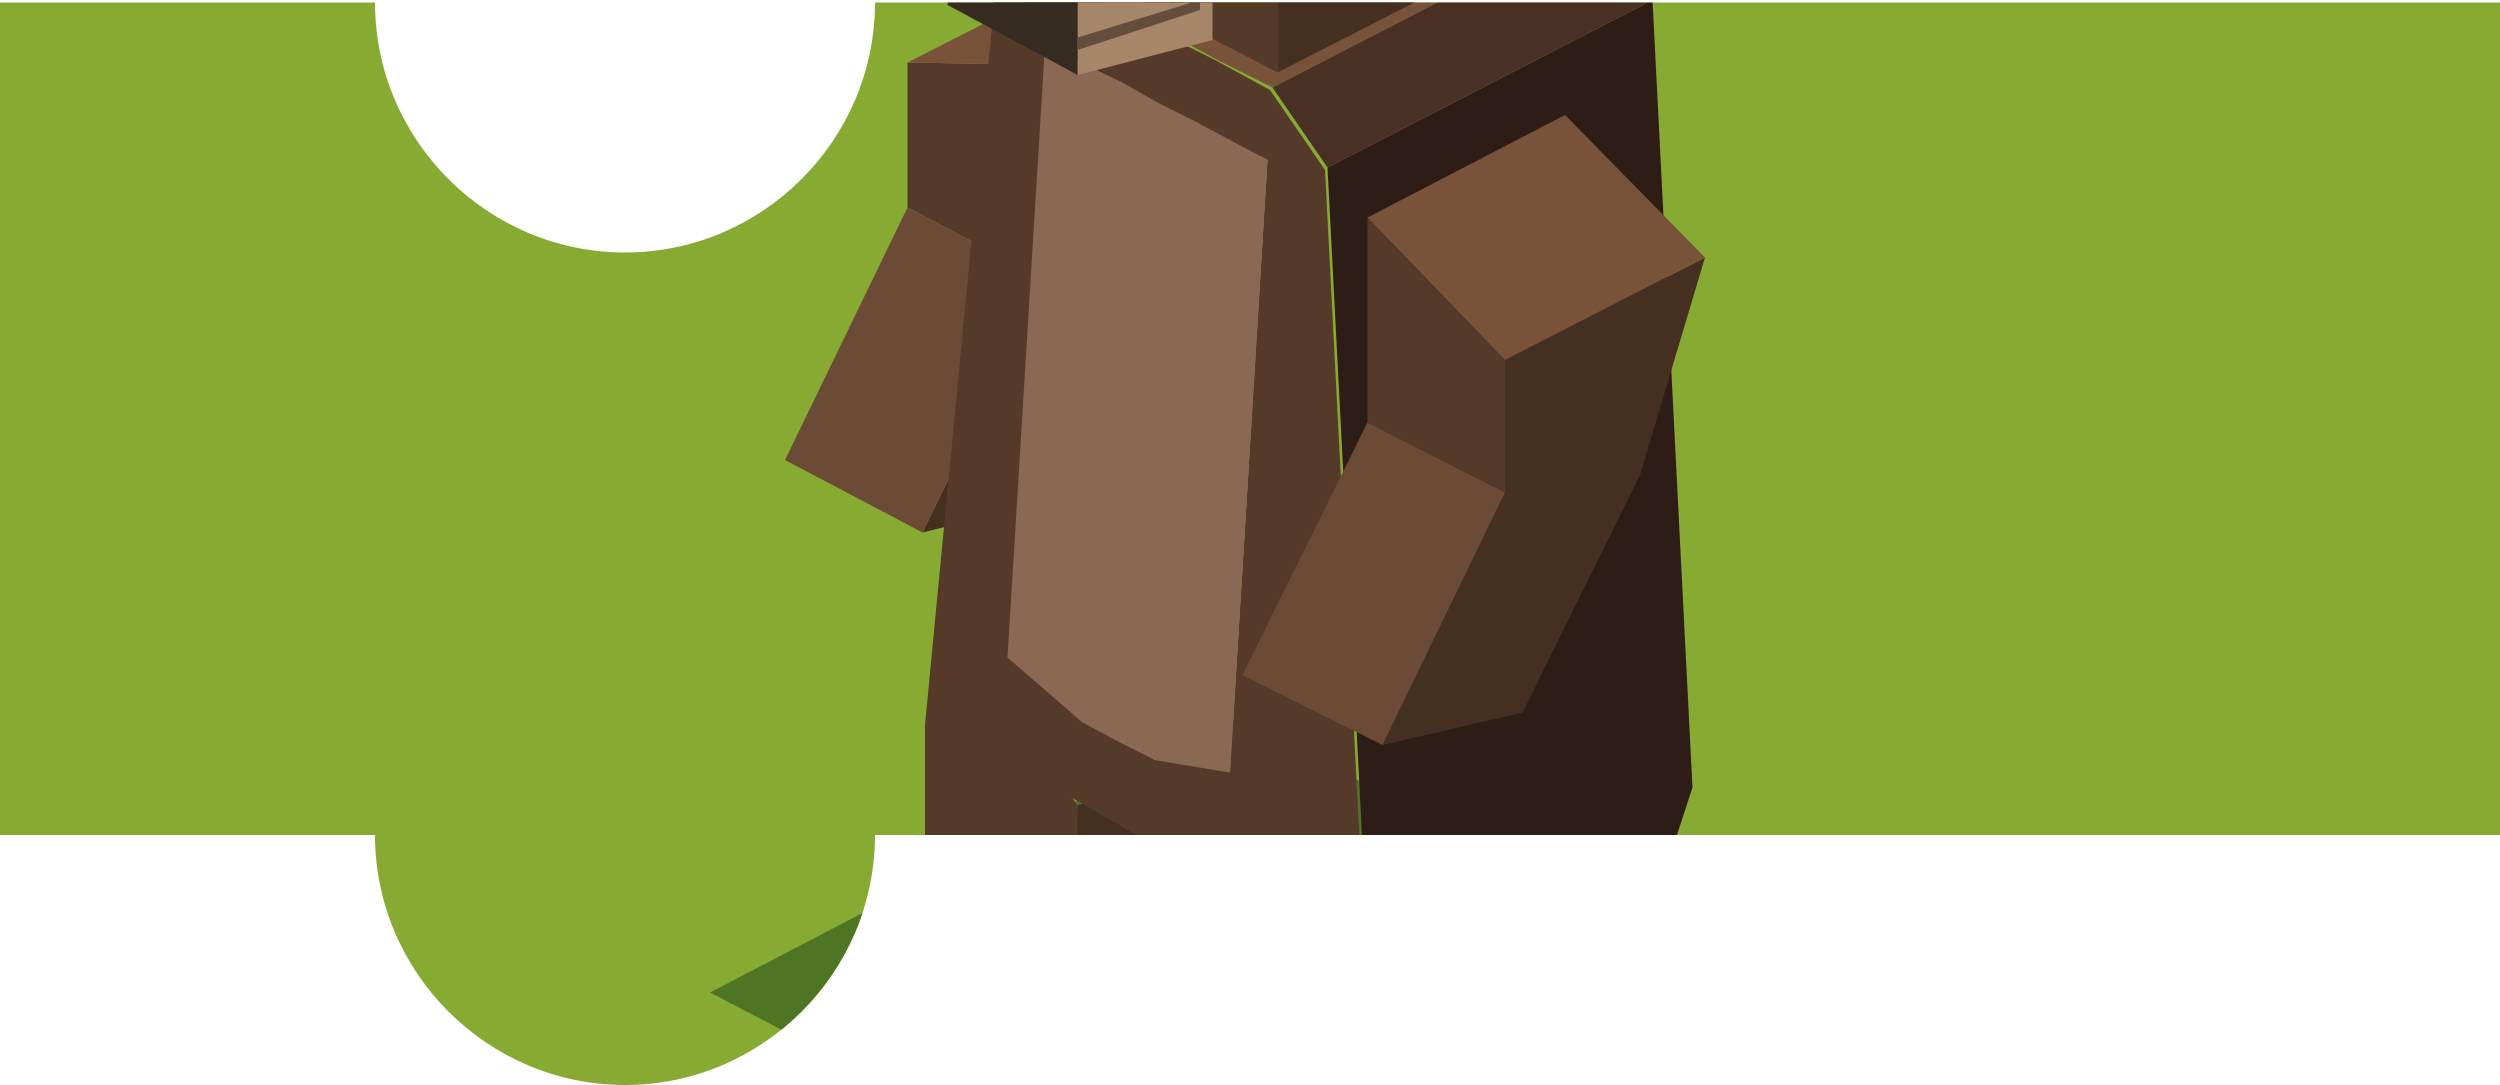 <?xml version="1.0" encoding="utf-8"?>
<!-- Generator: Adobe Illustrator 22.0.1, SVG Export Plug-In . SVG Version: 6.00 Build 0)  -->
<svg version="1.1" xmlns="http://www.w3.org/2000/svg" xmlns:xlink="http://www.w3.org/1999/xlink" x="0px" y="0px" width="100px"
	 height="43.4px" viewBox="0 0 100 43.4" style="enable-background:new 0 0 100 43.4;" xml:space="preserve">
<style type="text/css">
	.st0{clip-path:url(#SVGID_2_);}
	.st1{fill-rule:evenodd;clip-rule:evenodd;fill:#87AB32;}
	.st2{fill-rule:evenodd;clip-rule:evenodd;fill:#4D7524;}
	.st3{fill-rule:evenodd;clip-rule:evenodd;fill:#563A29;}
	.st4{fill-rule:evenodd;clip-rule:evenodd;fill:#452F21;}
	.st5{fill-rule:evenodd;clip-rule:evenodd;fill:#78533A;}
	.st6{fill-rule:evenodd;clip-rule:evenodd;fill:#6B4B36;}
	.st7{fill-rule:evenodd;clip-rule:evenodd;fill:#2E1D16;}
	.st8{fill-rule:evenodd;clip-rule:evenodd;fill:#8A6853;}
	.st9{fill-rule:evenodd;clip-rule:evenodd;fill:#4A2F24;}
	.st10{fill-rule:evenodd;clip-rule:evenodd;fill:#CFA985;}
	.st11{fill-rule:evenodd;clip-rule:evenodd;fill:#A6876A;}
	.st12{fill-rule:evenodd;clip-rule:evenodd;fill:#352B20;}
	.st13{fill-rule:evenodd;clip-rule:evenodd;fill:#946749;}
	.st14{fill-rule:evenodd;clip-rule:evenodd;}
	.st15{fill-rule:evenodd;clip-rule:evenodd;fill:#654D3D;}
	.st16{clip-path:url(#SVGID_4_);}
	.st17{clip-path:url(#SVGID_6_);}
	.st18{clip-path:url(#SVGID_8_);}
	.st19{clip-path:url(#SVGID_10_);}
</style>
<g id="Layer_2">
</g>
<g id="Layer_6">
</g>
<g id="Layer_5">
</g>
<g id="Layer_3">
</g>
<g id="Layer_7">
</g>
<g id="Layer_8">
	<g>
		<g>
			<defs>
				<path id="SVGID_9_" d="M35,0.1C35,0.1,35,0.1,35,0.1c0,5.5-4.5,10-10,10s-10-4.5-10-10c0,0,0,0,0,0H0v33.3h15
					c0,5.5,4.5,10,10,10s10-4.5,10-10h65V0.1H35z"/>
			</defs>
			<clipPath id="SVGID_2_">
				<use xlink:href="#SVGID_9_"  style="overflow:visible;"/>
			</clipPath>
			<g class="st0">
				<rect y="-33.3" class="st1" width="100" height="100"/>
				<g>
					<polygon class="st2" points="28.4,39.7 52.6,52.3 73.7,41.3 49.5,28.7 					"/>
					<g>
						<g>
							<polygon class="st3" points="41.8,11.2 36.3,8.3 36.3,2.5 41.8,2.6 							"/>
							<polygon class="st4" points="36.9,21.3 41.8,11.2 41.8,2.6 47.3,-0.2 47.2,10.5 42.5,19.9 							"/>
							<polygon class="st5" points="41.8,2.6 36.3,2.5 41.8,-0.3 47.3,-0.2 							"/>
							<polygon class="st6" points="36.3,8.3 41.8,11.2 36.9,21.3 31.4,18.4 							"/>
						</g>
						<g>
							<polygon class="st4" points="42.8,39.6 43.1,32.2 47.7,31.1 47.7,38 41.7,41.1 							"/>
							<polygon class="st3" points="43.1,32.2 42.8,39.6 37,36.8 37,29 40.8,29 							"/>
							<polygon class="st5" points="37,36.8 42.8,39.6 41.7,41.1 36,38.1 							"/>
						</g>
						<g>
							<path class="st3" d="M54.7,38.2L50.4,36L49,35.2l-3-1.5l-1.4-0.8l-1.4-0.8l-3-1.6L37,29l2.8-29.2L42-1.1l2.2,1.2l2.2,1.2
								l2.2,1.1l2.2,1.2l2.2,3.2l1.4,27.1L54.7,38.2z M46.3,4.1l-1.4-0.8l-3-1.6l-1.5,24.5l3,2.6l1.4,0.8h0l1.4,0.8l3,0.5l1.5-24.5
								l-3-1.5L46.3,4.1z"/>
							<polygon class="st5" points="63.9,-3.2 50.9,3.5 48.7,2.4 46.5,1.2 44.2,0.1 42,-1.1 39.8,-0.2 52.8,-7 55,-7.8 57.2,-6.7 
								61.6,-4.4 							"/>
							<polygon class="st7" points="54.7,38.2 54.5,33.8 53.1,6.7 66.1,0 67.7,31.5 							"/>
							<polygon class="st8" points="46.3,4.1 47.7,4.8 50.7,6.4 49.2,30.9 46.2,30.4 44.8,29.7 44.8,29.7 43.3,28.9 40.3,26.3 
								41.8,1.8 44.9,3.3 							"/>
							<polygon class="st9" points="53.1,6.7 50.9,3.5 63.9,-3.2 66.1,0 							"/>
						</g>
						<g>
							<g>
								<polygon class="st4" points="51.1,-9.8 61.4,-15.2 63.6,-3.5 51.1,2.9 								"/>
								<polygon class="st3" points="51.1,-9.8 51.1,2.9 40.3,-2.7 40.3,-15.5 								"/>
							</g>
							<g>
								<polygon class="st11" points="43.1,3 43.1,2 43.1,1.5 43.1,-2.2 48.5,-5.9 48.5,1.6 								"/>
								<polygon class="st12" points="37.9,-4.9 43.1,-2.2 43.1,1.5 43.1,2 43.1,3 42,2.4 37.9,0.2 								"/>
							</g>
							<polygon class="st15" points="48,0 48,0.4 43.1,2 43.1,1.5 							"/>
						</g>
						<g>
							<polygon class="st3" points="54.7,38.2 55.1,45.9 46.8,41.7 46.8,41.7 46,33.7 51.3,33.7 							"/>
							<path class="st7" d="M55.1,45.9l-0.4-7.7c5.1-5.9,9.4-8.1,13-6.7L65.9,37l0,4.6L54,47.8l0.5-0.9L55.1,45.9z"/>
							<polygon class="st5" points="55.1,45.9 54.5,46.8 54,47.8 45.7,43.5 46.3,42.5 46.8,41.7 46.8,41.7 							"/>
						</g>
						<g>
							<polygon class="st3" points="60.2,19.7 54.7,16.9 54.7,8.7 60.2,14.4 							"/>
							<polygon class="st4" points="55.3,29.8 60.2,19.7 60.2,14.4 68.2,10.3 65.6,19 60.9,28.5 							"/>
							<polygon class="st5" points="60.2,14.4 54.7,8.7 62.6,4.6 68.2,10.3 							"/>
							<polygon class="st6" points="54.7,16.9 60.2,19.7 55.3,29.8 49.7,27 							"/>
						</g>
					</g>
				</g>
			</g>
		</g>
	</g>
</g>
</svg>
